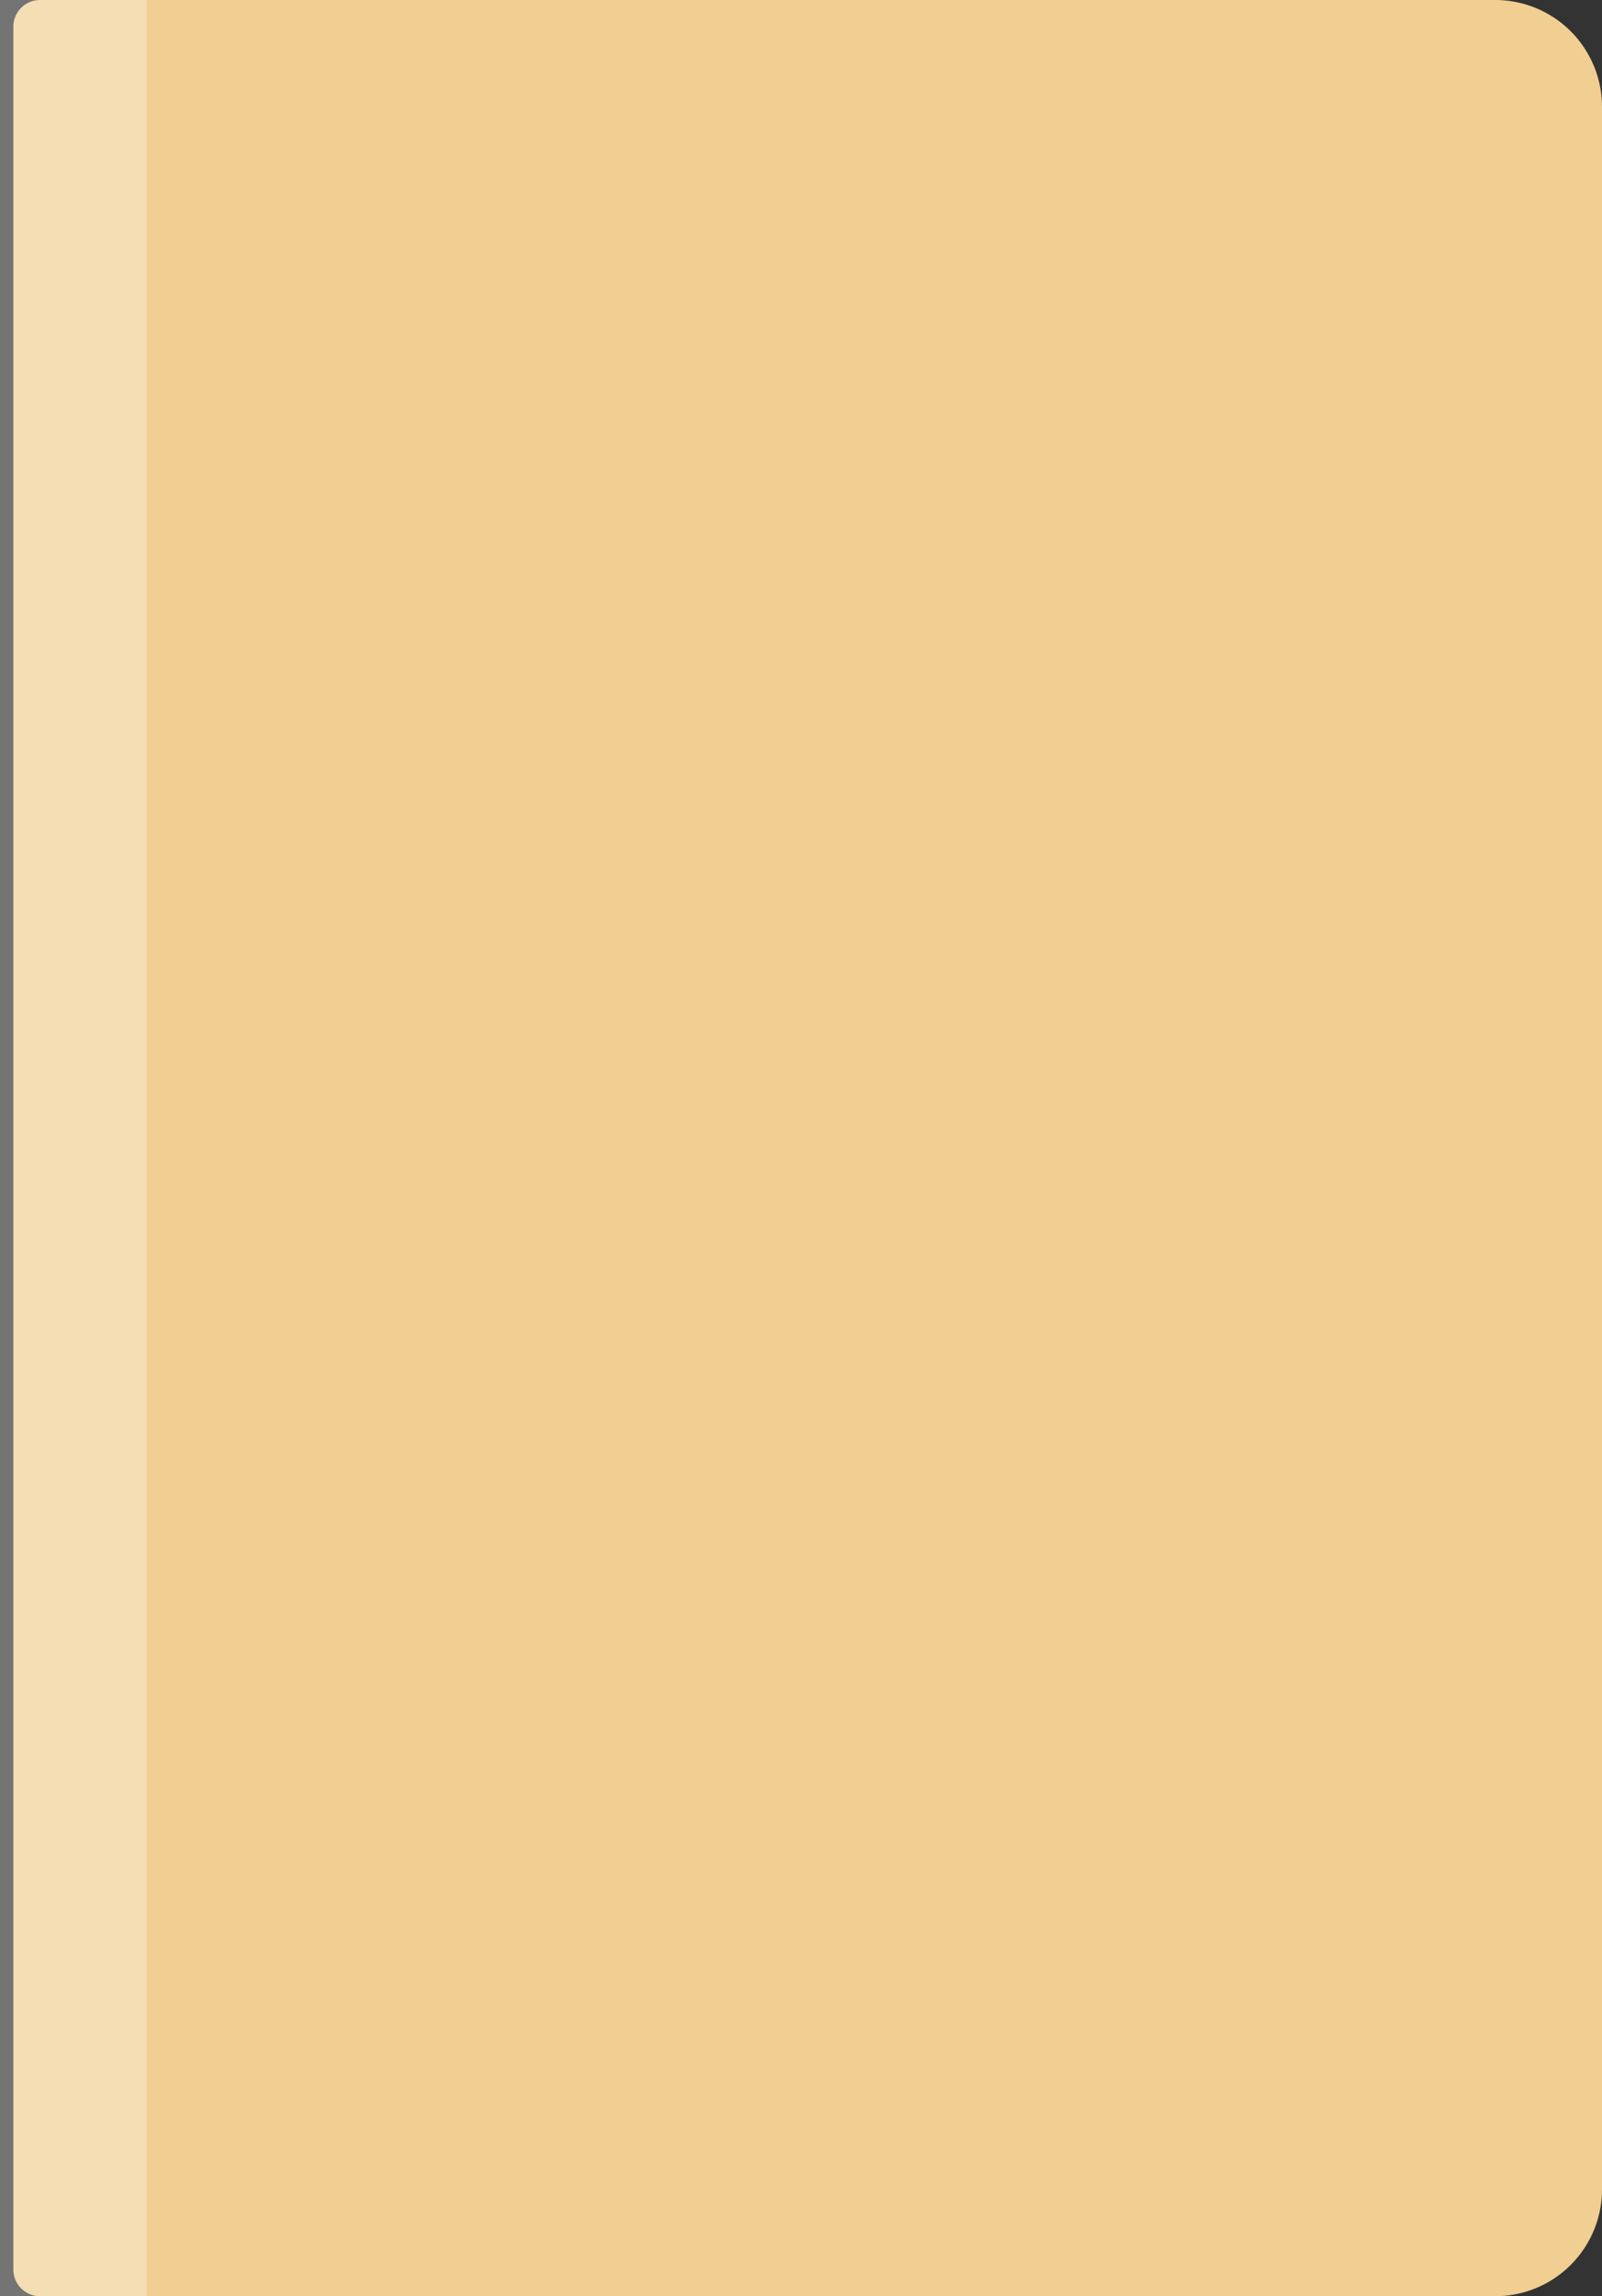 <svg xmlns="http://www.w3.org/2000/svg" width="120" height="172" viewBox="0 0 120 172">
  <rect x="0" y="0" width="120" height="172" fill="#333333" stroke="none"/>
  <g id="Group_101" data-name="Group 101" transform="translate(-41 -303)">
    <path id="Rectangle_26" data-name="Rectangle 26" d="M2,0H111a8,8,0,0,1,8,8V164a8,8,0,0,1-8,8H2a2,2,0,0,1-2-2V2A2,2,0,0,1,2,0Z" transform="translate(42 303)" fill="#f1ce91"/>
    <rect id="Rectangle_27" data-name="Rectangle 27" width="11" height="172" transform="translate(41 303)" fill="#fff" opacity="0.32"/>
  </g>
</svg>
